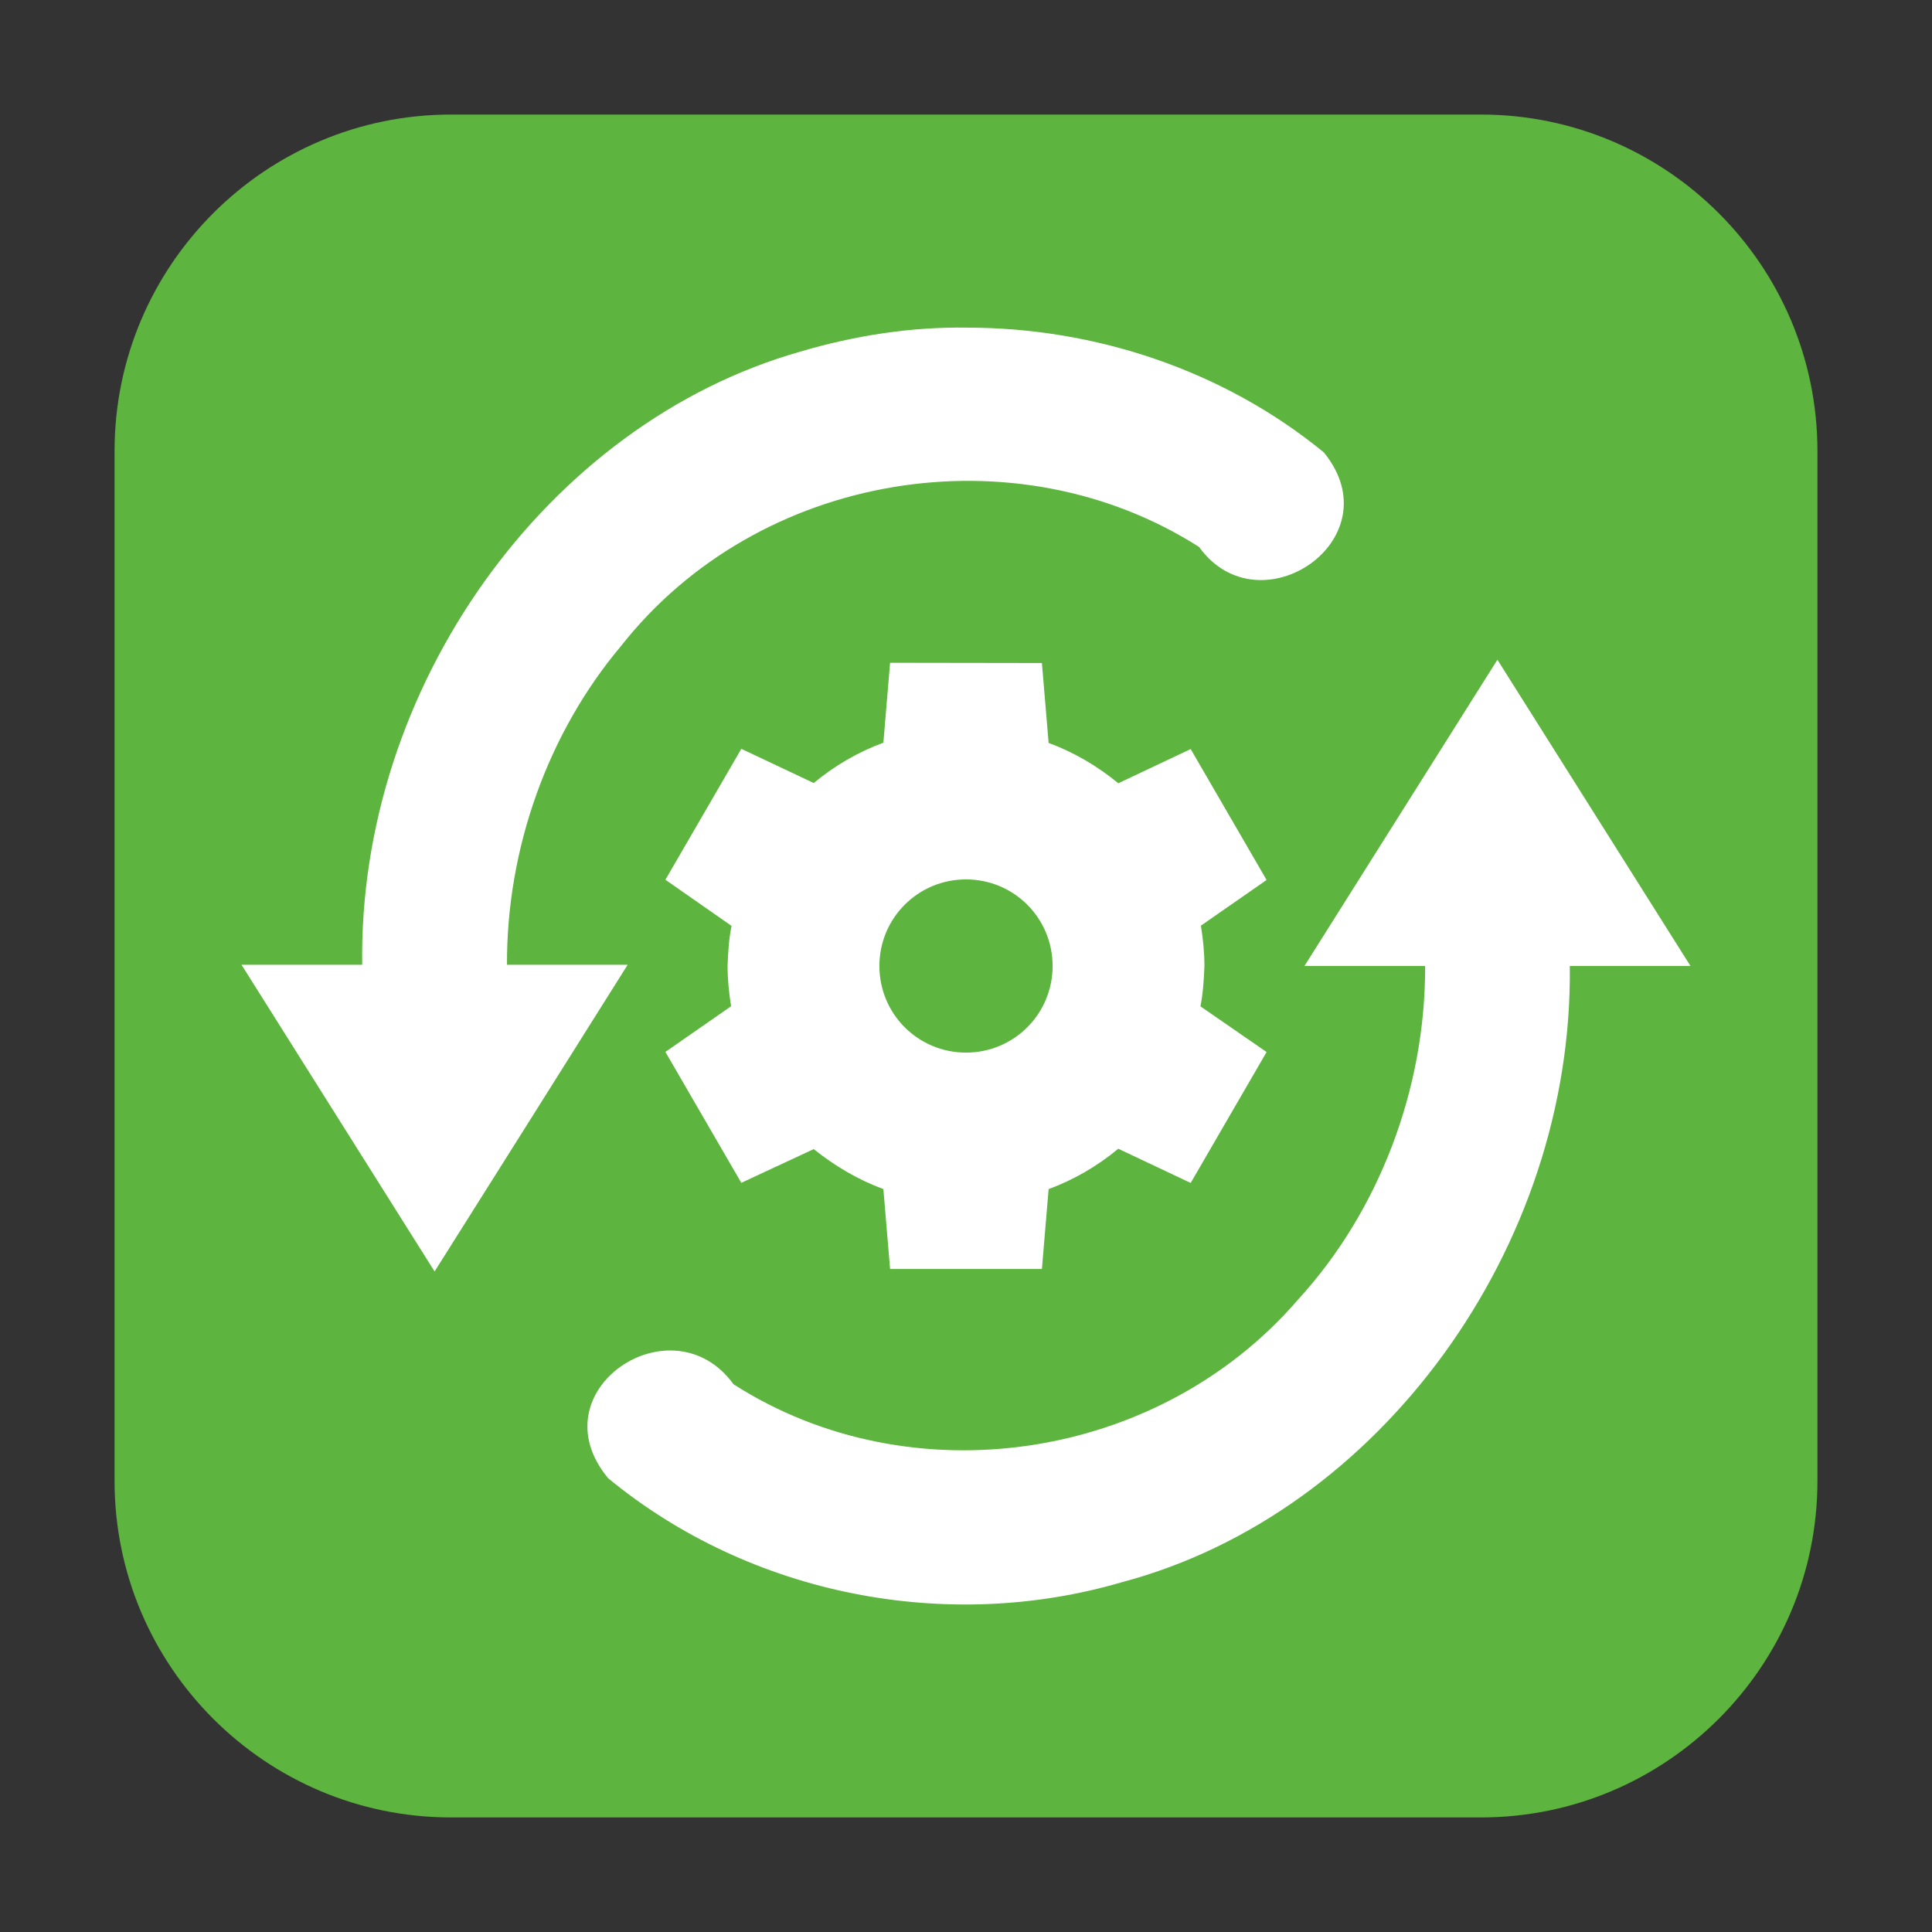 <svg height="17pt" viewBox="0 0 17 17" width="17pt" xmlns="http://www.w3.org/2000/svg" xmlns:xlink="http://www.w3.org/1999/xlink"><rect x="0" y="0" width="17" height="17" fill="#333333" stroke="none"/><clipPath id="a"><path d="m0 0h17v17h-17z"/></clipPath><clipPath id="b"><path d="m0 0h17v17h-17z"/></clipPath><path d="m3.969 1.008h9.062c1.633 0 2.961 1.328 2.961 2.961v9.062c0 1.633-1.328 2.961-2.961 2.961h-9.062c-1.633 0-2.961-1.328-2.961-2.961v-9.062c0-1.633 1.328-2.961 2.961-2.961zm0 0" fill="#5db43e" fill-rule="evenodd"/><g clip-path="url(#a)"><path d="m8.512 2.883c1.117 0 2.25.371 3.137 1.098.621.762-.566 1.57-1.098.832-1.609-1.027-3.875-.668-5.086.871-.645.766-1.008 1.785-1.004 2.805h1.062c-.566.902-1.133 1.801-1.699 2.699l-1.699-2.699h1.062c-.035-2.441 1.625-4.762 3.855-5.395.477-.141.973-.219 1.469-.211zm4.664 2.922c.566.898 1.133 1.797 1.699 2.695h-1.062c.031 2.473-1.672 4.82-3.941 5.422-1.531.449-3.262.121-4.52-.914-.641-.77.562-1.574 1.102-.828 1.559 1 3.738.684 4.969-.746.711-.777 1.121-1.852 1.117-2.934h-1.062zm0 0" fill="#fff"/></g><g clip-path="url(#b)"><path d="m7.832 5.832-.059.703c-.223.082-.43.203-.613.355l-.637-.301-.668 1.152.582.406c-.023.113-.031.234-.035.352 0 .117.012.238.031.355l-.578.402.668 1.152.637-.297c.184.148.391.27.613.352l.059.703h1.336l.059-.703c.223-.082.43-.203.613-.355l.637.301.668-1.152-.582-.402c.023-.117.031-.238.035-.355 0-.117-.012-.238-.031-.355l.578-.402-.668-1.152-.637.301c-.184-.152-.391-.273-.613-.355l-.059-.703zm.668 1.906c.422 0 .762.34.762.762s-.34.762-.762.762-.762-.34-.762-.762.34-.762.762-.762zm0 0" fill="#fff"/></g></svg>